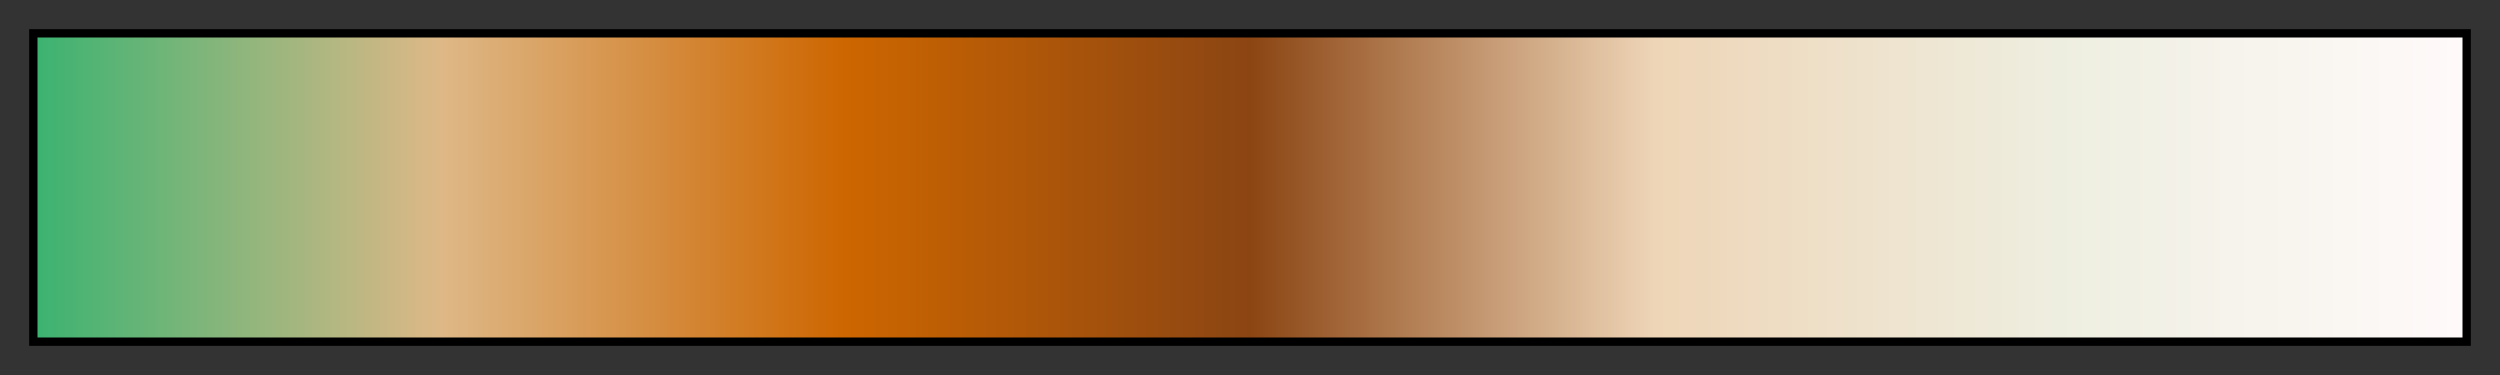<?xml version="1.0" encoding="UTF-8"?>
<svg xmlns="http://www.w3.org/2000/svg" version="1.1" width="300px" height="45px" viewBox="0 0 300 45">
  <rect x="0" y="0" width="300" height="45" fill="#333333" stroke="none"/>
  <g>
    <defs>
      <linearGradient id="GMT_dem3" gradientUnits="objectBoundingBox" spreadMethod="pad" x1="0%" x2="100%" y1="0%" y2="0%">
        <stop offset="0.00%" stop-color="rgb(60, 179, 113)" stop-opacity="1"/>
        <stop offset="16.67%" stop-color="rgb(222, 184, 135)" stop-opacity="1"/>
        <stop offset="33.33%" stop-color="rgb(205, 102, 0)" stop-opacity="1"/>
        <stop offset="50.00%" stop-color="rgb(139, 69, 19)" stop-opacity="1"/>
        <stop offset="66.67%" stop-color="rgb(238, 213, 183)" stop-opacity="1"/>
        <stop offset="83.33%" stop-color="rgb(238, 238, 224)" stop-opacity="1"/>
        <stop offset="100.00%" stop-color="rgb(255, 250, 250)" stop-opacity="1"/>
      </linearGradient>
    </defs>
    <rect fill="url(#GMT_dem3)" x="4" y="4" width="292" height="37" stroke="black" stroke-width="1"/>
  </g>
</svg>
